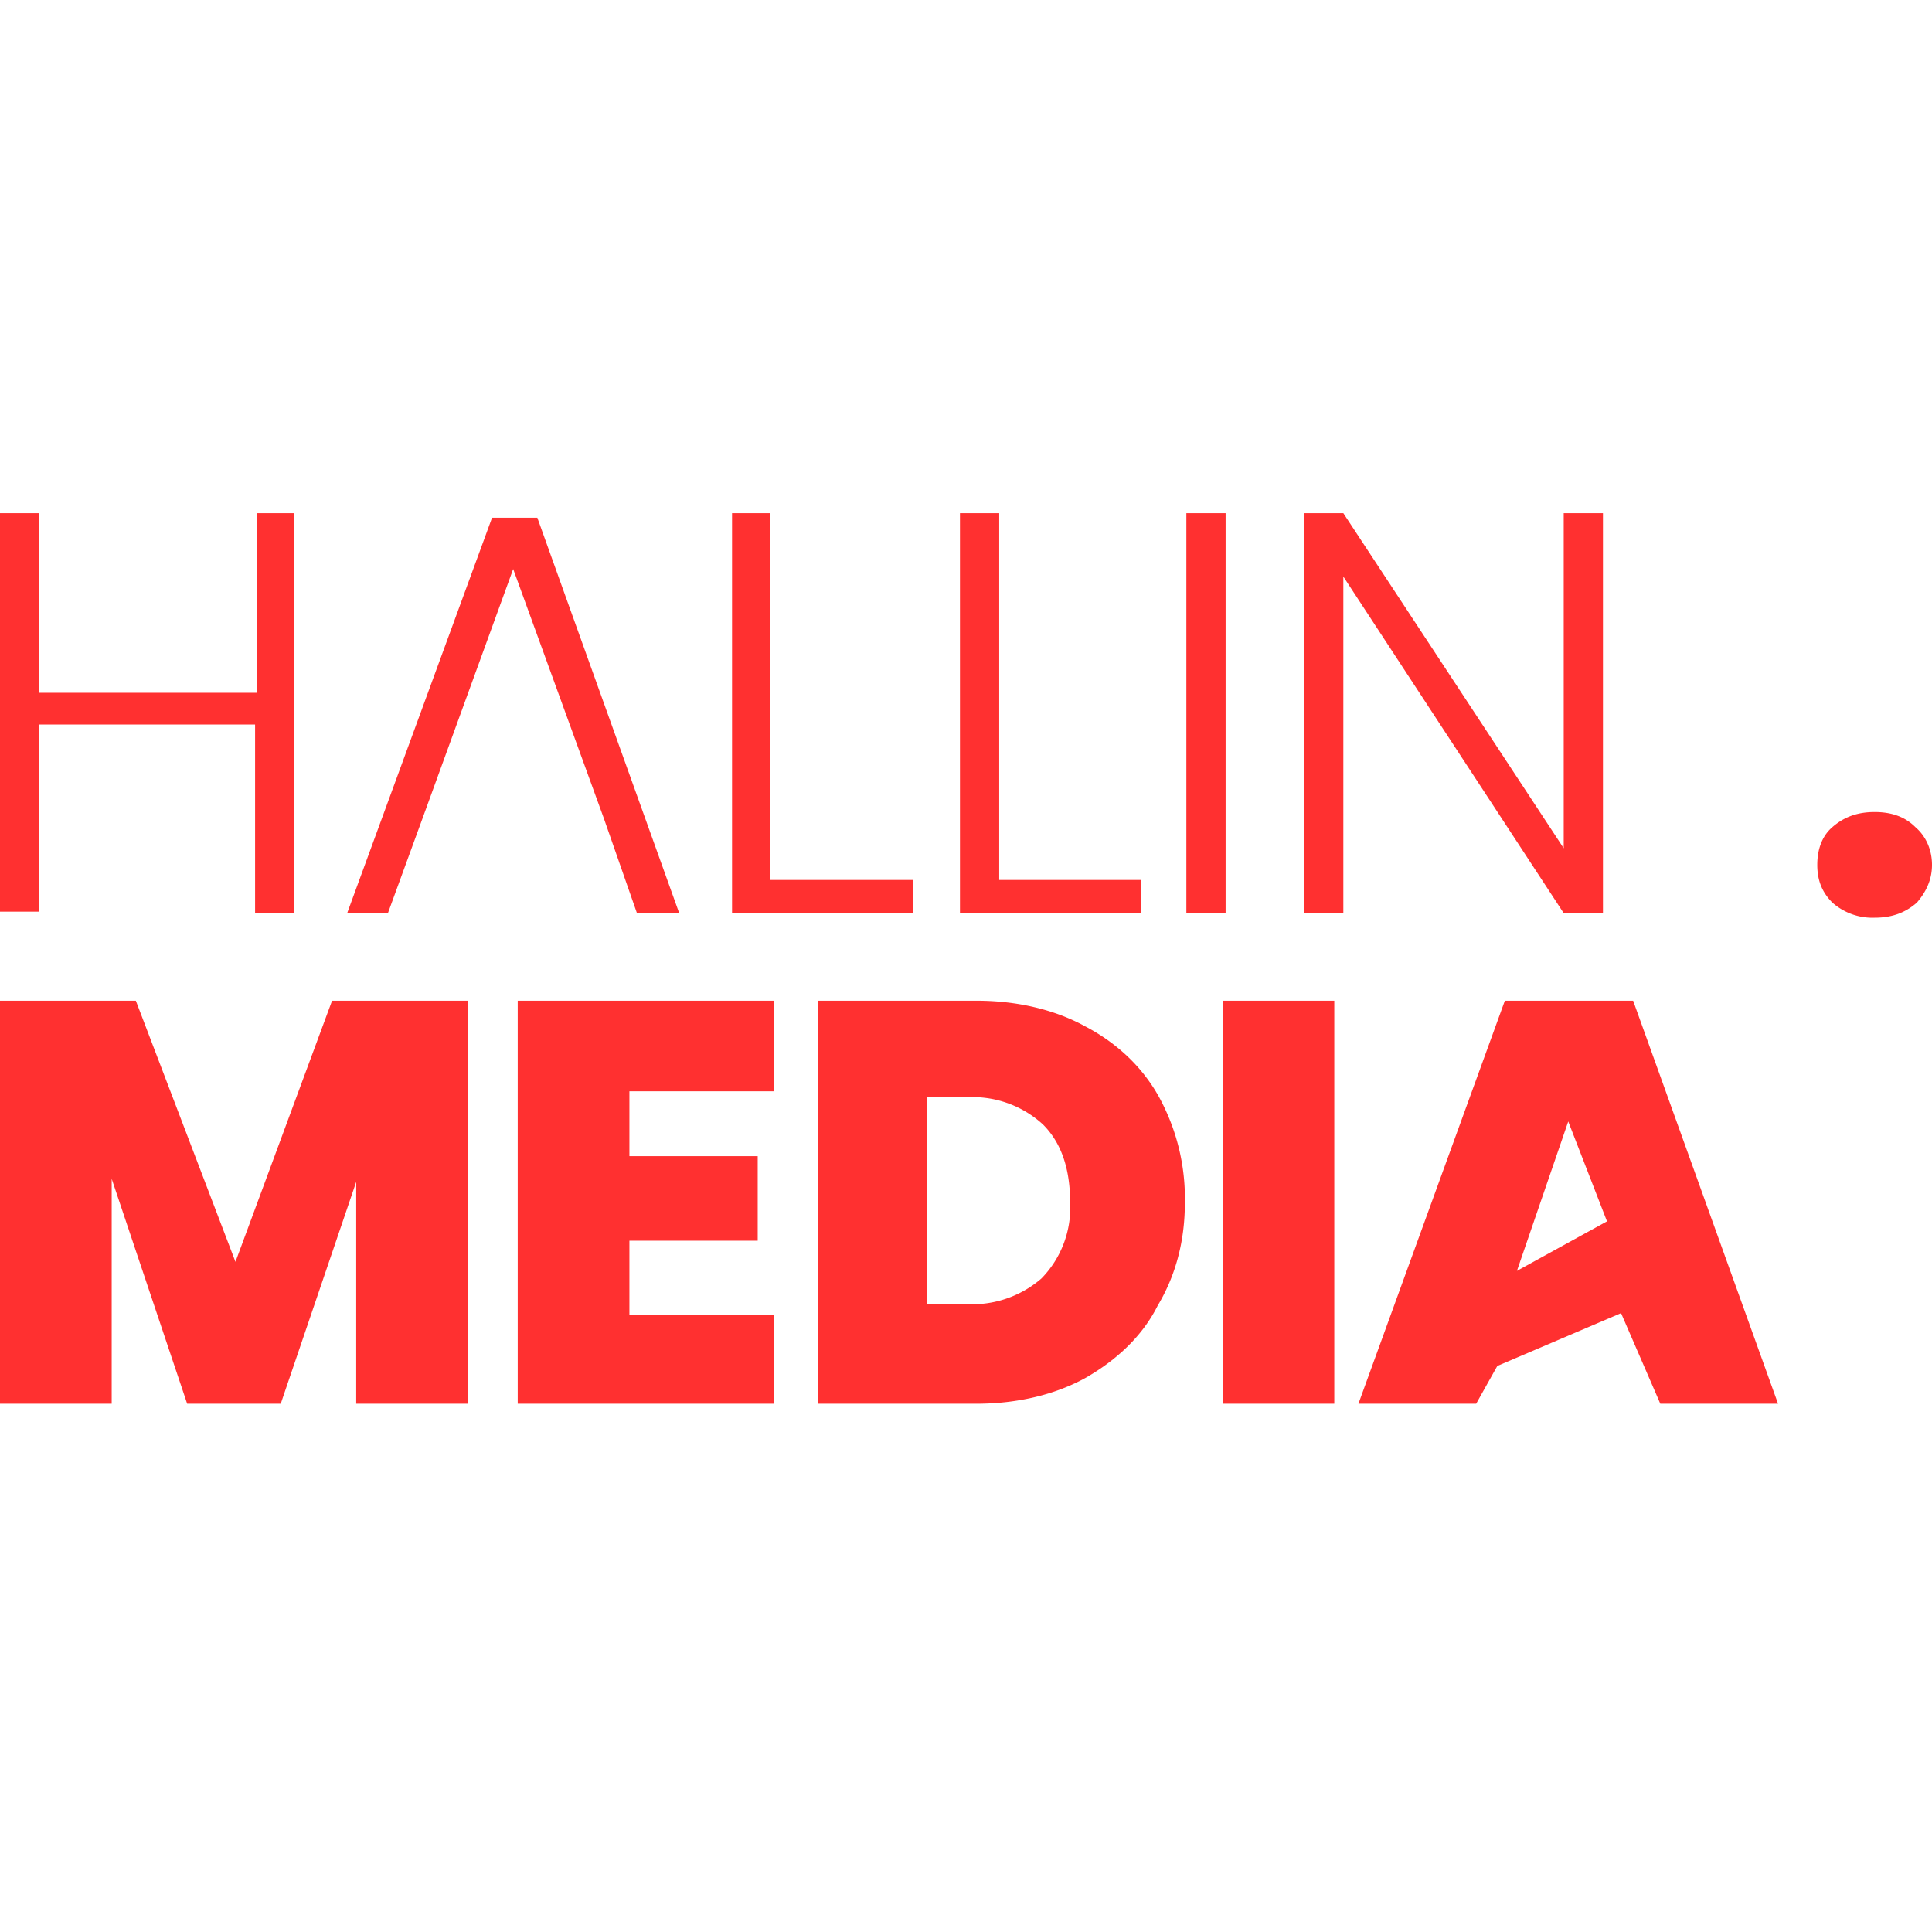 <svg xmlns="http://www.w3.org/2000/svg" viewBox="0 0 128 128"><svg xmlns="http://www.w3.org/2000/svg" fill="none" viewBox="0 0 128 128"><path fill="#FF3030" d="M19.5 34v26.5h-2.6V48H2.6v12.4H0V34h2.6v11.9H17V34h2.6ZM40 54.2l-6-16.5-6 16.5-2.3 6.3H23l9.6-26.2h3L45 60.5h-2.8L40 54.2ZM51.1 58.3h9.4v2.2h-12V34H51v24.3ZM66.2 58.3h9.4v2.2h-12V34h2.6v24.3ZM81.2 34v26.5h-2.6V34h2.6ZM106.2 60.5h-2.6L89 38.2v22.3h-2.6V34H89l14.6 22.2V34h2.6v26.5ZM124.2 60.8a4 4 0 0 1-2.8-1c-.7-.7-1-1.5-1-2.5s.3-1.9 1-2.5c.8-.7 1.7-1 2.8-1 1.1 0 2 .3 2.7 1 .7.6 1.1 1.5 1.1 2.5s-.4 1.8-1 2.5c-.8.7-1.7 1-2.8 1ZM31 66.3V93h-7.4V78.3l-5 14.7h-6.2l-5-14.9V93H0V66.3h9l6.6 17.3L22 66.3h8.8ZM41.7 72.2v4.4h8.5v5.6h-8.5v4.9h9.6V93h-17V66.3h17v6h-9.6ZM64.7 66.3c2.7 0 5.2.6 7.2 1.7 2.1 1.1 3.8 2.7 4.9 4.7a14 14 0 0 1 1.7 7c0 2.5-.6 4.8-1.8 6.8-1 2-2.7 3.6-4.8 4.8-2 1.1-4.5 1.7-7.2 1.7H54.2V66.3h10.5ZM64 86.4a7 7 0 0 0 5-1.7 6.7 6.7 0 0 0 1.9-5c0-2.3-.6-4-1.8-5.2a6.9 6.9 0 0 0-5.1-1.8h-2.6v13.7h2.6ZM88.4 66.3V93H81V66.3h7.4ZM107.4 87l-8.2 3.5-1.4 2.5H90l9.7-26.7h8.5l9.6 26.7H110l-2.6-6Zm-.9-6-2.6-6.7-3.4 9.9 6-3.3Z"/></svg></svg>